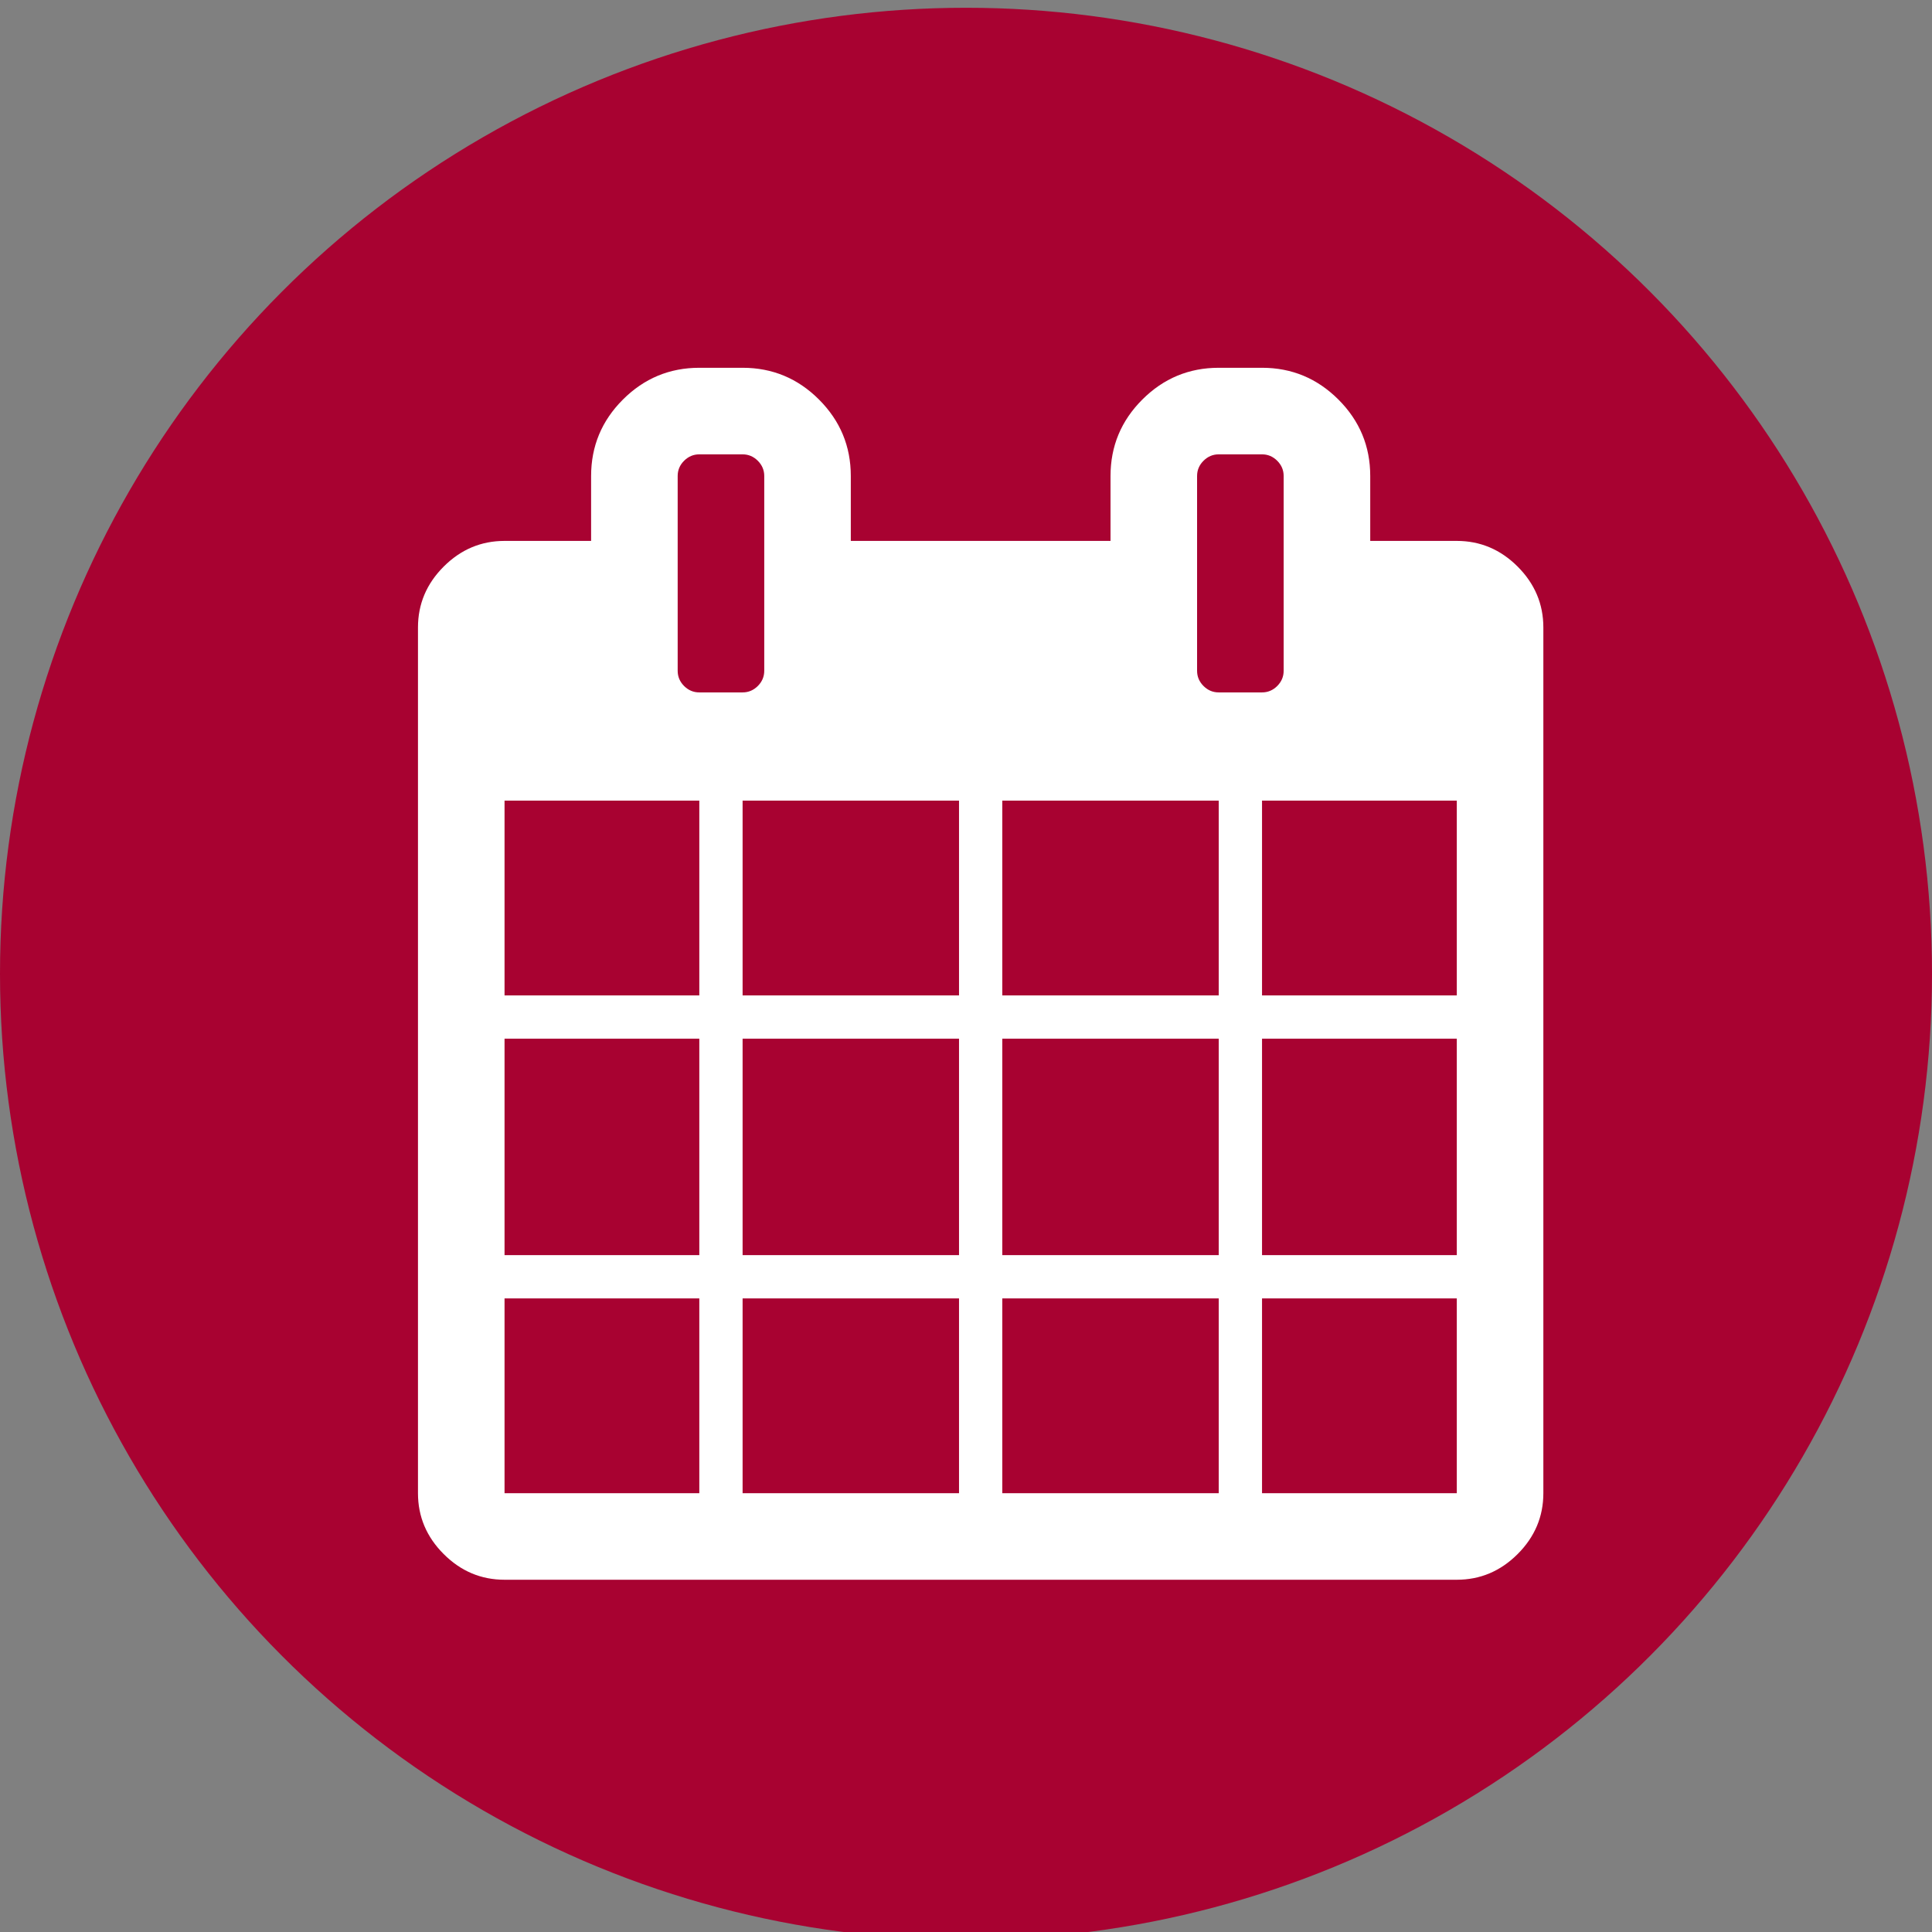 <?xml version="1.0" encoding="utf-8"?>
<!-- Generator: Adobe Illustrator 16.0.0, SVG Export Plug-In . SVG Version: 6.00 Build 0)  -->
<!DOCTYPE svg PUBLIC "-//W3C//DTD SVG 1.1//EN" "http://www.w3.org/Graphics/SVG/1.1/DTD/svg11.dtd">
<svg version="1.1" id="Layer_1" xmlns="http://www.w3.org/2000/svg" xmlns:xlink="http://www.w3.org/1999/xlink" x="0px" y="0px"
	 width="160px" height="160px" viewBox="0 0 160 160" enable-background="new 0 0 160 160" xml:space="preserve">
<rect x="0" y="0" width="160" height="160" fill="#808080" stroke="none"/>
<circle fill="#A80231" cx="80" cy="80.643" r="80"/>
<g>
	<path fill="#FFFFFF" d="M127.814,51.965v71.694c0,1.94-0.71,3.622-2.128,5.04c-1.42,1.42-3.101,2.129-5.041,2.129H41.784
		c-1.941,0-3.623-0.709-5.041-2.129c-1.42-1.418-2.128-3.1-2.128-5.04V51.965c0-1.941,0.708-3.621,2.128-5.041
		c1.418-1.419,3.1-2.128,5.041-2.128h7.169v-5.377c0-2.464,0.876-4.573,2.633-6.328c1.754-1.755,3.865-2.633,6.329-2.633h3.584
		c2.465,0,4.574,0.878,6.329,2.633c1.754,1.755,2.632,3.864,2.632,6.328v5.377h21.509v-5.377c0-2.464,0.876-4.573,2.632-6.328
		c1.755-1.755,3.865-2.633,6.329-2.633h3.586c2.463,0,4.57,0.878,6.328,2.633c1.755,1.755,2.633,3.864,2.633,6.328v5.377h7.169
		c1.94,0,3.621,0.709,5.041,2.128C127.104,48.344,127.814,50.024,127.814,51.965z M41.784,82.435h16.13V66.304h-16.13V82.435z
		 M41.784,103.944h16.13V86.021h-16.13V103.944z M41.784,123.659h16.13v-16.131h-16.13V123.659z M63.292,55.55V39.419
		c0-0.484-0.179-0.905-0.533-1.26c-0.355-0.354-0.776-0.532-1.261-0.532h-3.584c-0.486,0-0.905,0.178-1.261,0.532
		c-0.355,0.354-0.531,0.775-0.531,1.26V55.55c0,0.486,0.176,0.905,0.531,1.261c0.355,0.355,0.775,0.531,1.261,0.531h3.584
		c0.485,0,0.905-0.176,1.261-0.531C63.113,56.456,63.292,56.037,63.292,55.55z M61.499,82.435h17.923V66.304H61.499V82.435z
		 M61.499,103.944h17.923V86.021H61.499V103.944z M61.499,123.659h17.923v-16.131H61.499V123.659z M83.006,82.435h17.924V66.304
		H83.006V82.435z M83.006,103.944h17.924V86.021H83.006V103.944z M83.006,123.659h17.924v-16.131H83.006V123.659z M106.307,55.55
		V39.419c0-0.484-0.178-0.905-0.532-1.26c-0.354-0.354-0.775-0.532-1.259-0.532h-3.586c-0.485,0-0.906,0.178-1.26,0.532
		c-0.356,0.354-0.533,0.775-0.533,1.26V55.55c0,0.486,0.177,0.905,0.533,1.261c0.354,0.355,0.774,0.531,1.26,0.531h3.586
		c0.483,0,0.904-0.176,1.259-0.531C106.129,56.456,106.307,56.037,106.307,55.55z M104.516,82.435h16.13V66.304h-16.13V82.435z
		 M104.516,103.944h16.13V86.021h-16.13V103.944z M104.516,123.659h16.13v-16.131h-16.13V123.659z"/>
</g>
</svg>
